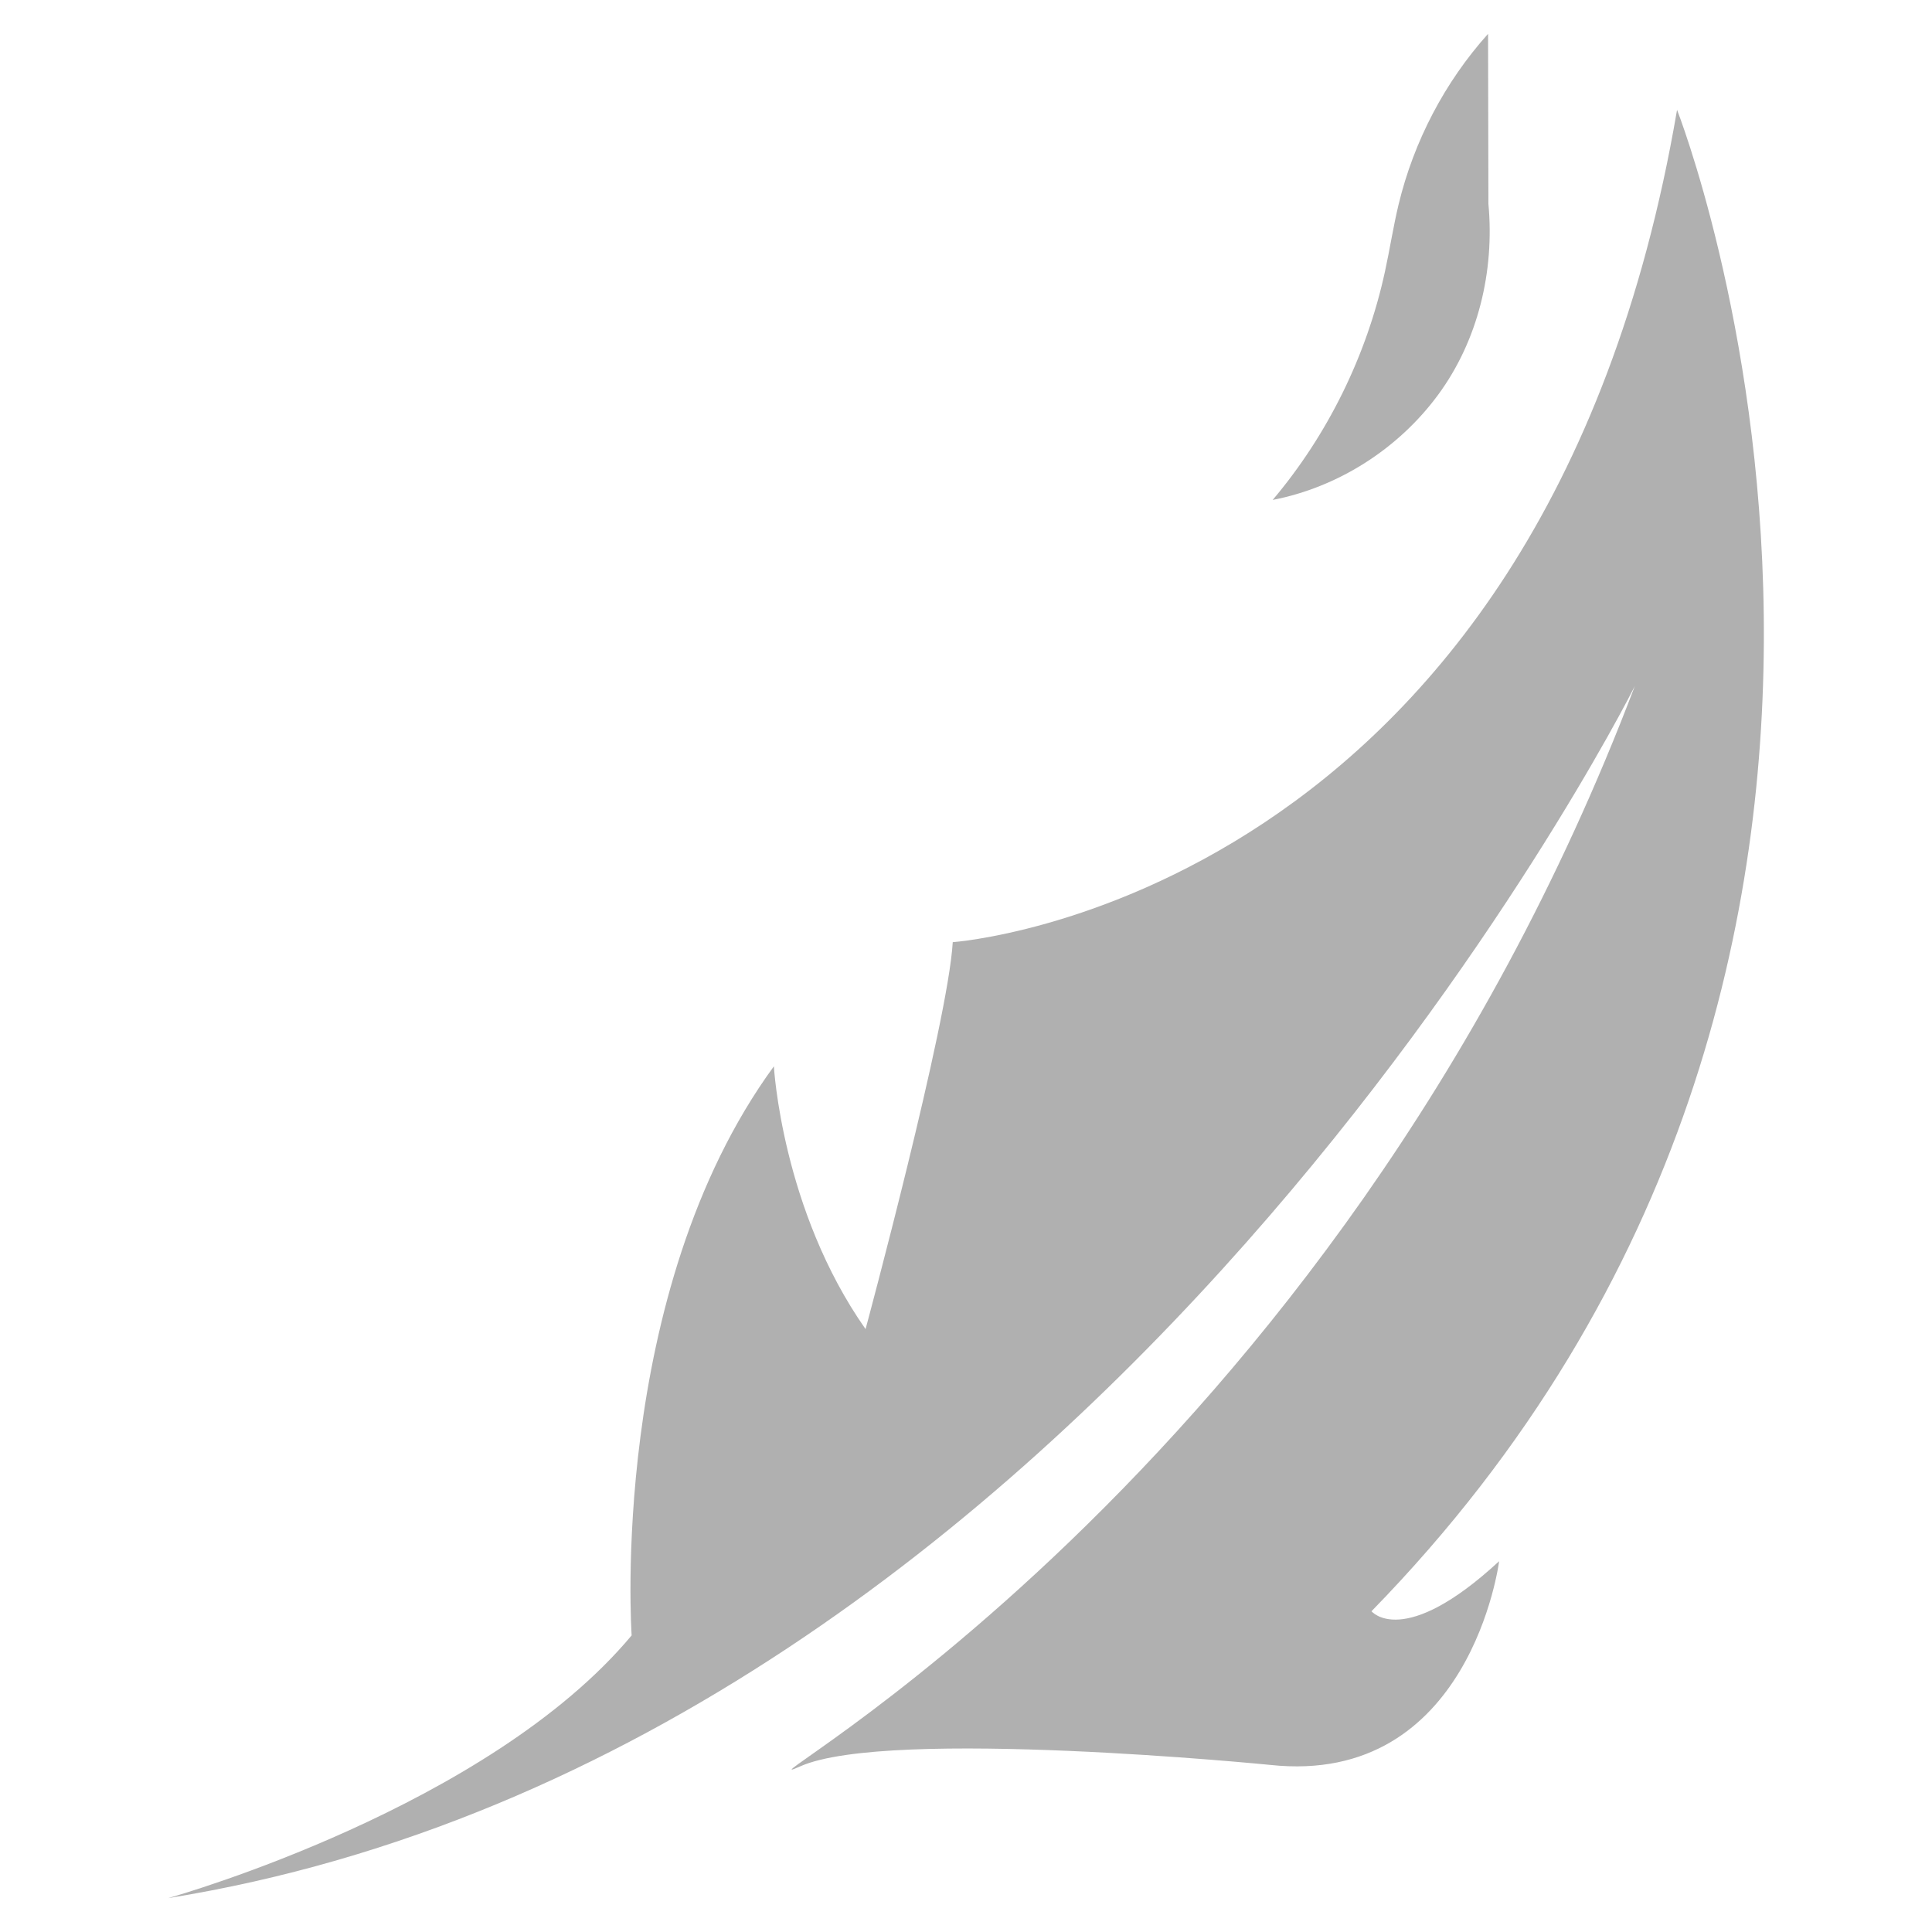 <?xml version="1.0" encoding="UTF-8"?>
<svg id="Layer_3" data-name="Layer 3" xmlns="http://www.w3.org/2000/svg" viewBox="0 0 500 500">
  <path d="m387.97,404.05s-7.41,58.28-59.22,52.71c0,0-98.74-9.81-121.65.37-22.91,10.2,137.43-72.68,215.98-279.55-2.37,4.68-139.51,275.01-379.56,313.65,2.49-.7,82.9-23.63,119.95-67.99,0,0-6.15-88.45,36.81-147.28,0,0,2.04,37.14,23.73,68.01,0,0,21.36-79.27,22.56-100.14,0,0,152.54-10.7,187.45-215.4,0,0,86.2,219.17-79.08,388.56,0,0,8.18,10,33.03-12.95Z" fill="#b0b0b0"/>
  <path d="m385.11,8.76c-11.17,12.44-19.21,27.78-23.16,44.17-1.38,5.75-2.27,11.61-3.53,17.38-4.73,21.72-14.81,42.21-29.05,59.07,16.89-3.27,32.47-13.17,42.8-27.19,10.33-14.02,14.65-31.97,13.03-49.43l-.09-44.01Z" fill="#b0b0b0"/>
</svg>